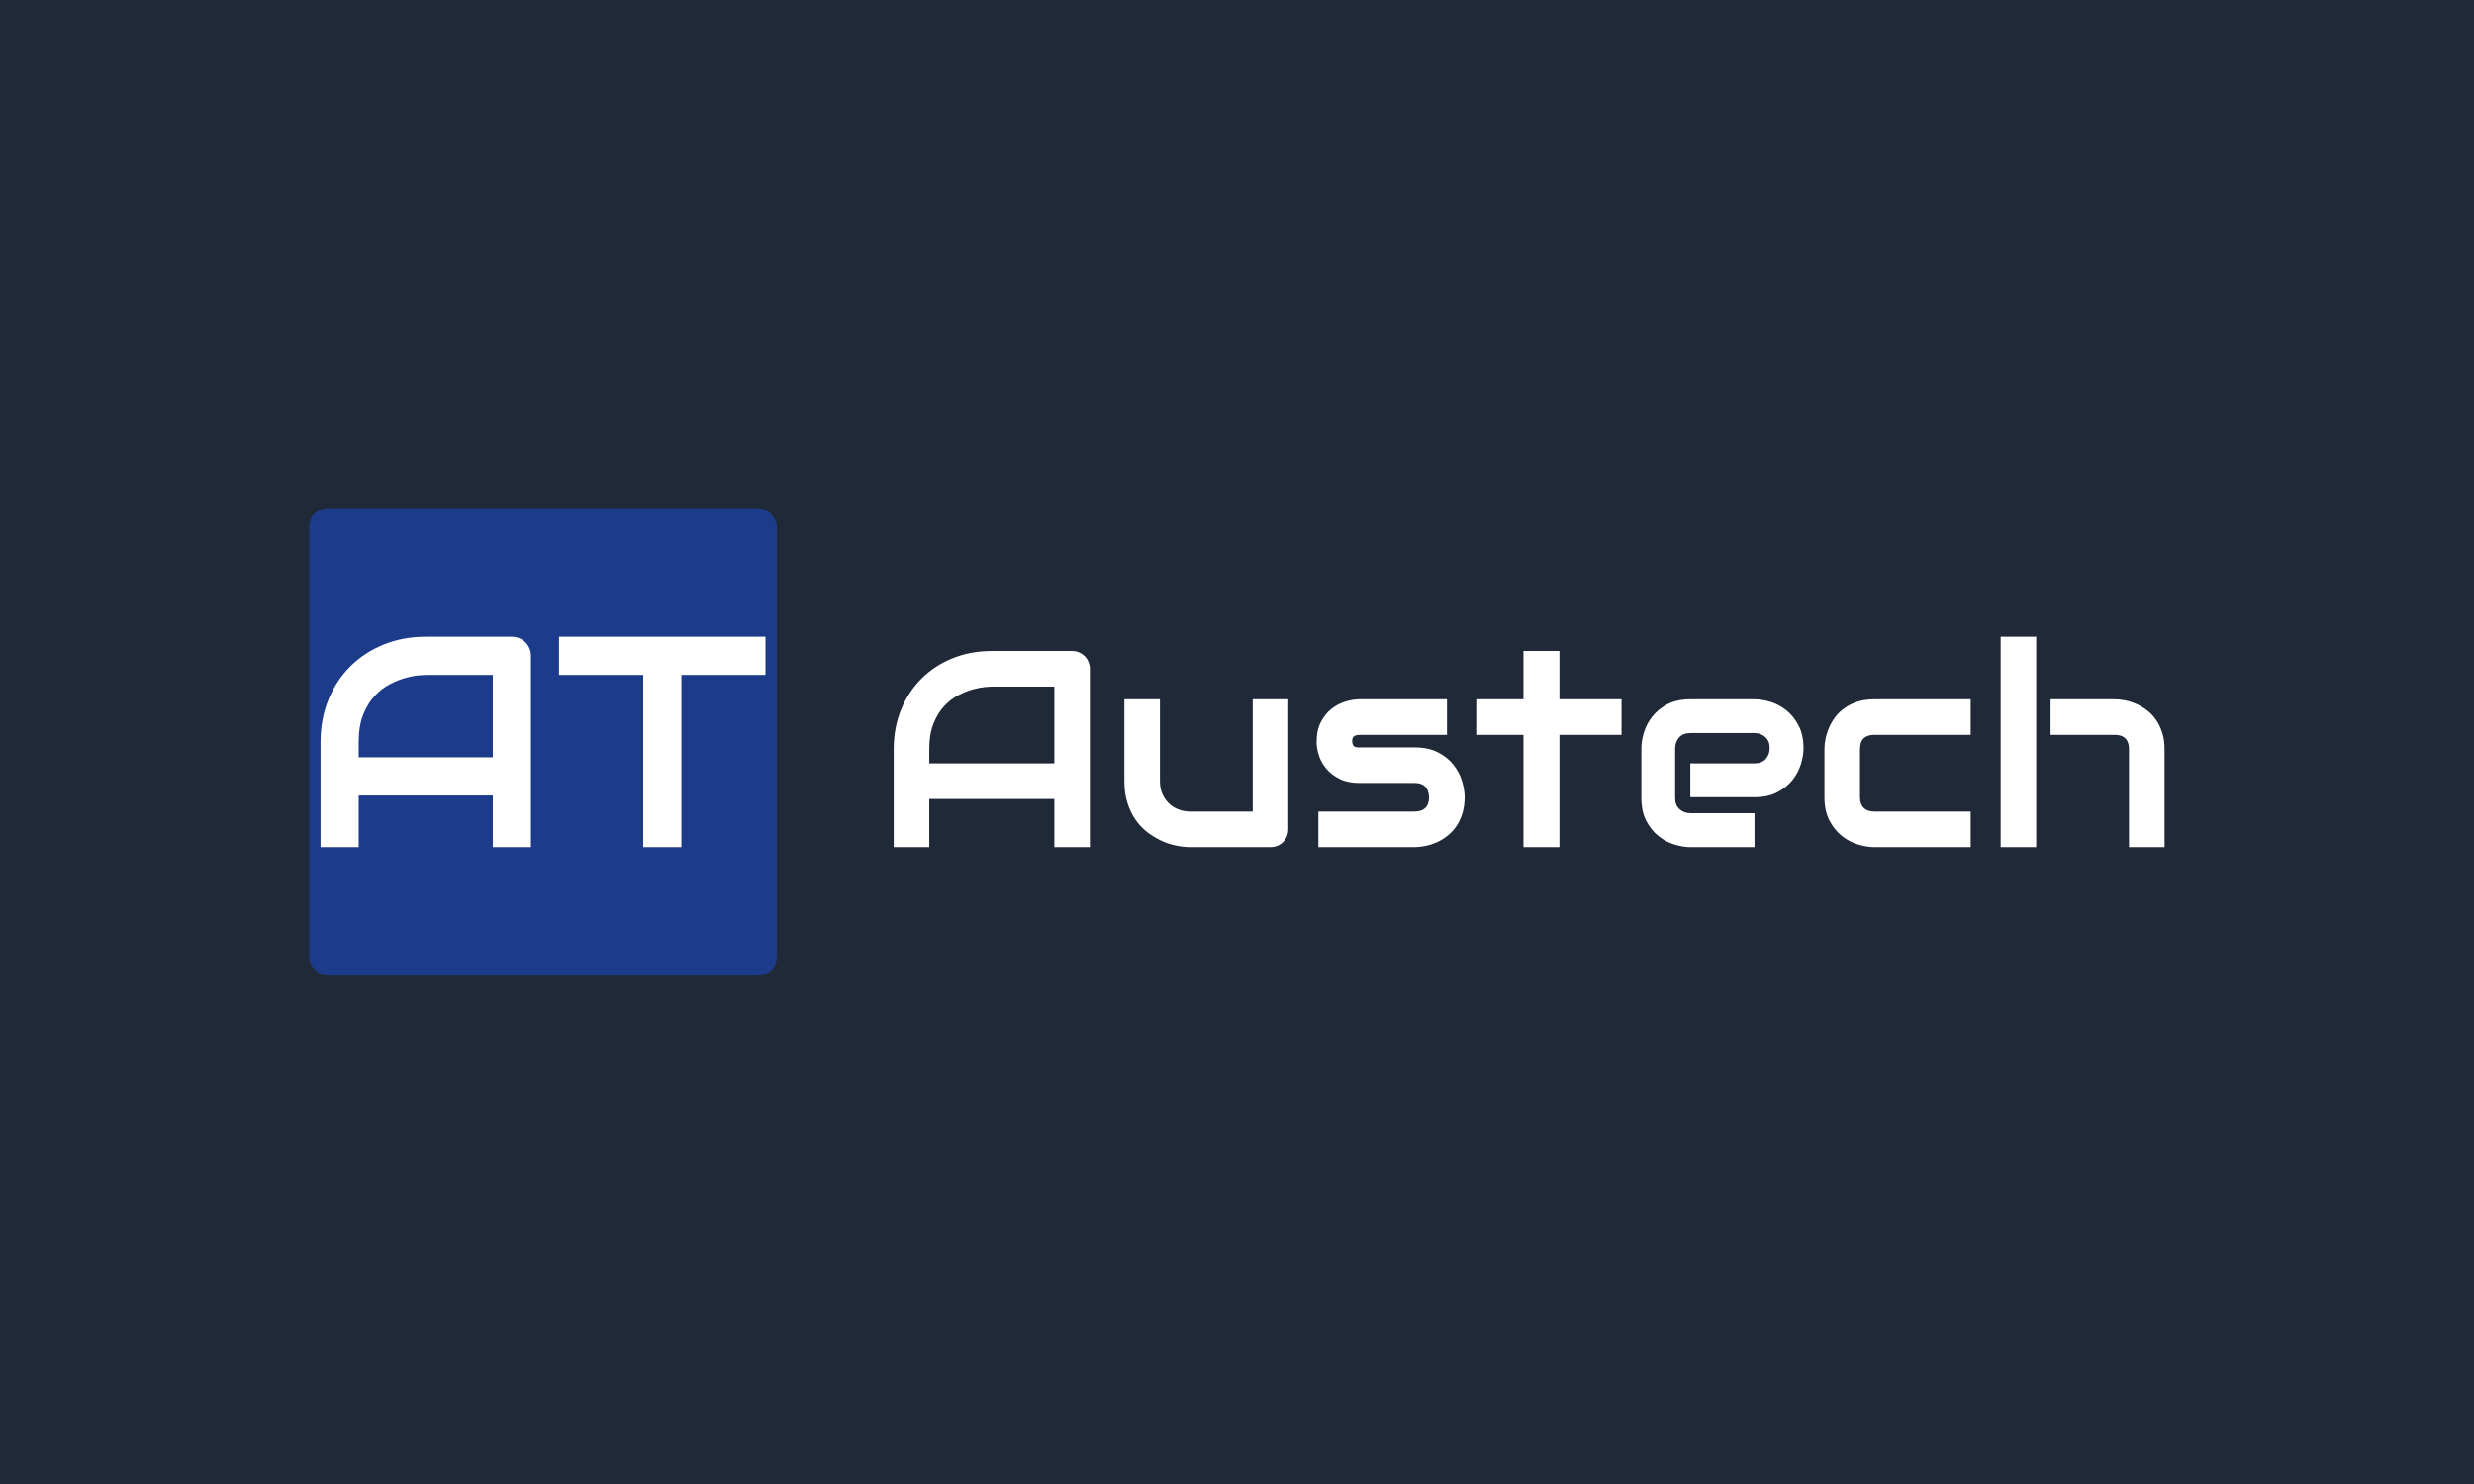 <svg xmlns="http://www.w3.org/2000/svg" version="1.1" xmlns:xlink="http://www.w3.org/1999/xlink" xmlns:svgjs="http://svgjs.dev/svgjs" width="100%" height="100%" viewBox="0 0 1000 600"><rect width="1000" height="600" x="0" y="0" fill="#1f2937"/><g><rect width="333.333" height="333.333" rx="13.333" ry="13.333" y="242.661" fill="#1c3b8b" transform="matrix(0.567,0,0,0.567,0,67.89)" x="220.438"/><path d="M378.521 348.015L378.521 484.327L351.324 484.327L351.324 447.489L255.718 447.489L255.718 484.327L228.521 484.327L228.521 409.313Q228.521 392.887 234.174 379.08Q239.828 365.274 249.856 355.335Q259.913 345.397 273.601 339.862Q287.318 334.327 303.535 334.327L303.535 334.327L364.833 334.327Q367.66 334.327 370.159 335.369Q372.659 336.41 374.563 338.285Q376.438 340.16 377.479 342.689Q378.521 345.188 378.521 348.015L378.521 348.015ZM255.718 409.313L255.718 420.292L351.324 420.292L351.324 361.524L303.535 361.524Q302.256 361.524 298.239 361.881Q294.222 362.239 288.925 363.697Q283.658 365.184 277.796 368.219Q271.935 371.255 267.025 376.581Q262.085 381.907 258.901 389.912Q255.718 397.916 255.718 409.313L255.718 409.313ZM545.69 334.327L545.69 361.524L485.761 361.524L485.761 484.327L458.564 484.327L458.564 361.524L398.517 361.524L398.517 334.327L545.69 334.327Z " fill="#ffffff" transform="matrix(0.567,0,0,0.567,0,67.89)"/><path d="M776.952 357.242L776.952 484.327L751.596 484.327L751.596 449.983L662.461 449.983L662.461 484.327L637.105 484.327L637.105 414.39Q637.105 399.077 642.376 386.205Q647.647 373.332 656.996 364.067Q666.373 354.801 679.134 349.641Q691.923 344.481 707.042 344.481L707.042 344.481L764.19 344.481Q766.826 344.481 769.156 345.452Q771.486 346.423 773.262 348.171Q775.01 349.918 775.981 352.276Q776.952 354.607 776.952 357.242L776.952 357.242ZM662.461 414.39L662.461 424.627L751.596 424.627L751.596 369.837L707.042 369.837Q705.849 369.837 702.104 370.17Q698.359 370.503 693.421 371.862Q688.511 373.249 683.046 376.079Q677.58 378.908 673.003 383.874Q668.398 388.84 665.43 396.303Q662.461 403.765 662.461 414.39L662.461 414.39ZM918.379 378.908L918.379 471.538Q918.379 474.285 917.408 476.615Q916.437 478.973 914.717 480.665Q913.025 482.385 910.723 483.356Q908.42 484.327 905.785 484.327L905.785 484.327L848.442 484.327Q843.782 484.327 838.455 483.245Q833.129 482.191 827.969 479.805Q822.809 477.392 817.982 473.758Q813.155 470.096 809.548 464.88Q805.914 459.665 803.722 452.813Q801.531 445.988 801.531 437.416L801.531 437.416L801.531 378.908L826.887 378.908L826.887 437.416Q826.887 442.382 828.607 446.349Q830.299 450.288 833.24 453.118Q836.153 455.948 840.12 457.446Q844.059 458.971 848.636 458.971L848.636 458.971L893.023 458.971L893.023 378.908L918.379 378.908ZM1044.105 448.735L1044.105 448.735Q1044.105 455.254 1042.441 460.469Q1040.776 465.713 1038.058 469.652Q1035.311 473.591 1031.705 476.365Q1028.098 479.167 1024.159 480.915Q1020.192 482.663 1016.142 483.495Q1012.119 484.327 1008.485 484.327L1008.485 484.327L939.824 484.327L939.824 458.971L1008.291 458.971Q1013.478 458.971 1016.114 456.336Q1018.749 453.7 1018.749 448.735L1018.749 448.735Q1018.25 438.581 1008.485 438.581L1008.485 438.581L969.202 438.581Q960.797 438.581 954.943 435.668Q949.09 432.728 945.455 428.344Q941.793 423.961 940.184 418.884Q938.575 413.808 938.575 409.424L938.575 409.424Q938.575 400.935 941.599 395.137Q944.623 389.339 949.201 385.733Q953.778 382.127 959.16 380.518Q964.514 378.908 969.202 378.908L969.202 378.908L1031.511 378.908L1031.511 404.265L969.397 404.265Q967.427 404.265 966.317 404.681Q965.208 405.125 964.653 405.874Q964.126 406.595 964.015 407.427Q963.931 408.259 963.931 409.036L963.931 409.036Q964.015 410.59 964.514 411.477Q964.986 412.337 965.735 412.754Q966.456 413.142 967.399 413.17Q968.315 413.225 969.202 413.225L969.202 413.225L1008.485 413.225Q1018.25 413.225 1025.074 416.748Q1031.899 420.244 1036.088 425.57Q1040.305 430.869 1042.191 437.111Q1044.105 443.353 1044.105 448.735ZM1155.96 378.908L1155.96 404.265L1111.684 404.265L1111.684 484.327L1086.023 484.327L1086.023 404.265L1053.066 404.265L1053.066 378.908L1086.023 378.908L1086.023 344.481L1111.684 344.481L1111.684 378.908L1155.96 378.908ZM1285.681 413.808L1285.681 413.808Q1285.681 419.079 1283.822 425.182Q1281.964 431.257 1277.83 436.5Q1273.669 441.716 1267.011 445.211Q1260.325 448.735 1250.754 448.735L1250.754 448.735L1205.008 448.735L1205.008 424.627L1250.754 424.627Q1255.942 424.627 1258.771 421.464Q1261.573 418.302 1261.573 413.614L1261.573 413.614Q1261.573 408.648 1258.411 405.818Q1255.248 402.988 1250.754 402.988L1250.754 402.988L1205.008 402.988Q1199.848 402.988 1197.018 406.151Q1194.189 409.314 1194.189 414.002L1194.189 414.002L1194.189 449.4Q1194.189 454.477 1197.351 457.307Q1200.541 460.137 1205.202 460.137L1205.202 460.137L1250.754 460.137L1250.754 484.327L1205.008 484.327Q1199.765 484.327 1193.661 482.469Q1187.558 480.61 1182.343 476.476Q1177.127 472.343 1173.604 465.657Q1170.109 458.971 1170.109 449.4L1170.109 449.4L1170.109 413.808Q1170.109 408.537 1171.967 402.461Q1173.798 396.358 1177.96 391.143Q1182.093 385.927 1188.779 382.404Q1195.465 378.908 1205.008 378.908L1205.008 378.908L1250.754 378.908Q1256.025 378.908 1262.128 380.739Q1268.231 382.598 1273.447 386.759Q1278.662 390.893 1282.158 397.579Q1285.681 404.265 1285.681 413.808ZM1404.86 458.971L1404.86 484.327L1336.088 484.327Q1330.845 484.327 1324.603 482.469Q1318.361 480.61 1313.034 476.365Q1307.708 472.149 1304.157 465.352Q1300.606 458.583 1300.606 448.735L1300.606 448.735L1300.606 414.39Q1300.606 410.784 1301.438 406.789Q1302.271 402.794 1304.018 398.855Q1305.766 394.888 1308.54 391.281Q1311.314 387.675 1315.282 384.956Q1319.221 382.21 1324.409 380.545Q1329.569 378.908 1336.088 378.908L1336.088 378.908L1404.86 378.908L1404.86 404.265L1336.088 404.265Q1331.122 404.265 1328.542 406.789Q1325.962 409.314 1325.962 414.584L1325.962 414.584L1325.962 448.735Q1325.962 453.7 1328.598 456.336Q1331.233 458.971 1336.282 458.971L1336.282 458.971L1404.86 458.971ZM1543.07 414.39L1543.07 484.327L1517.714 484.327L1517.714 414.39Q1517.714 409.424 1515.161 406.844Q1512.637 404.265 1507.56 404.265L1507.56 404.265L1461.814 404.265L1461.814 378.908L1507.56 378.908Q1511.167 378.908 1515.161 379.713Q1519.156 380.545 1523.123 382.321Q1527.063 384.068 1530.669 386.843Q1534.275 389.617 1537.022 393.584Q1539.741 397.523 1541.405 402.683Q1543.07 407.871 1543.07 414.39L1543.07 414.39ZM1451.577 334.327L1451.577 484.327L1426.221 484.327L1426.221 334.327L1451.577 334.327Z " fill="#ffffff" transform="matrix(0.567,0,0,0.567,0,67.89)"/></g></svg>